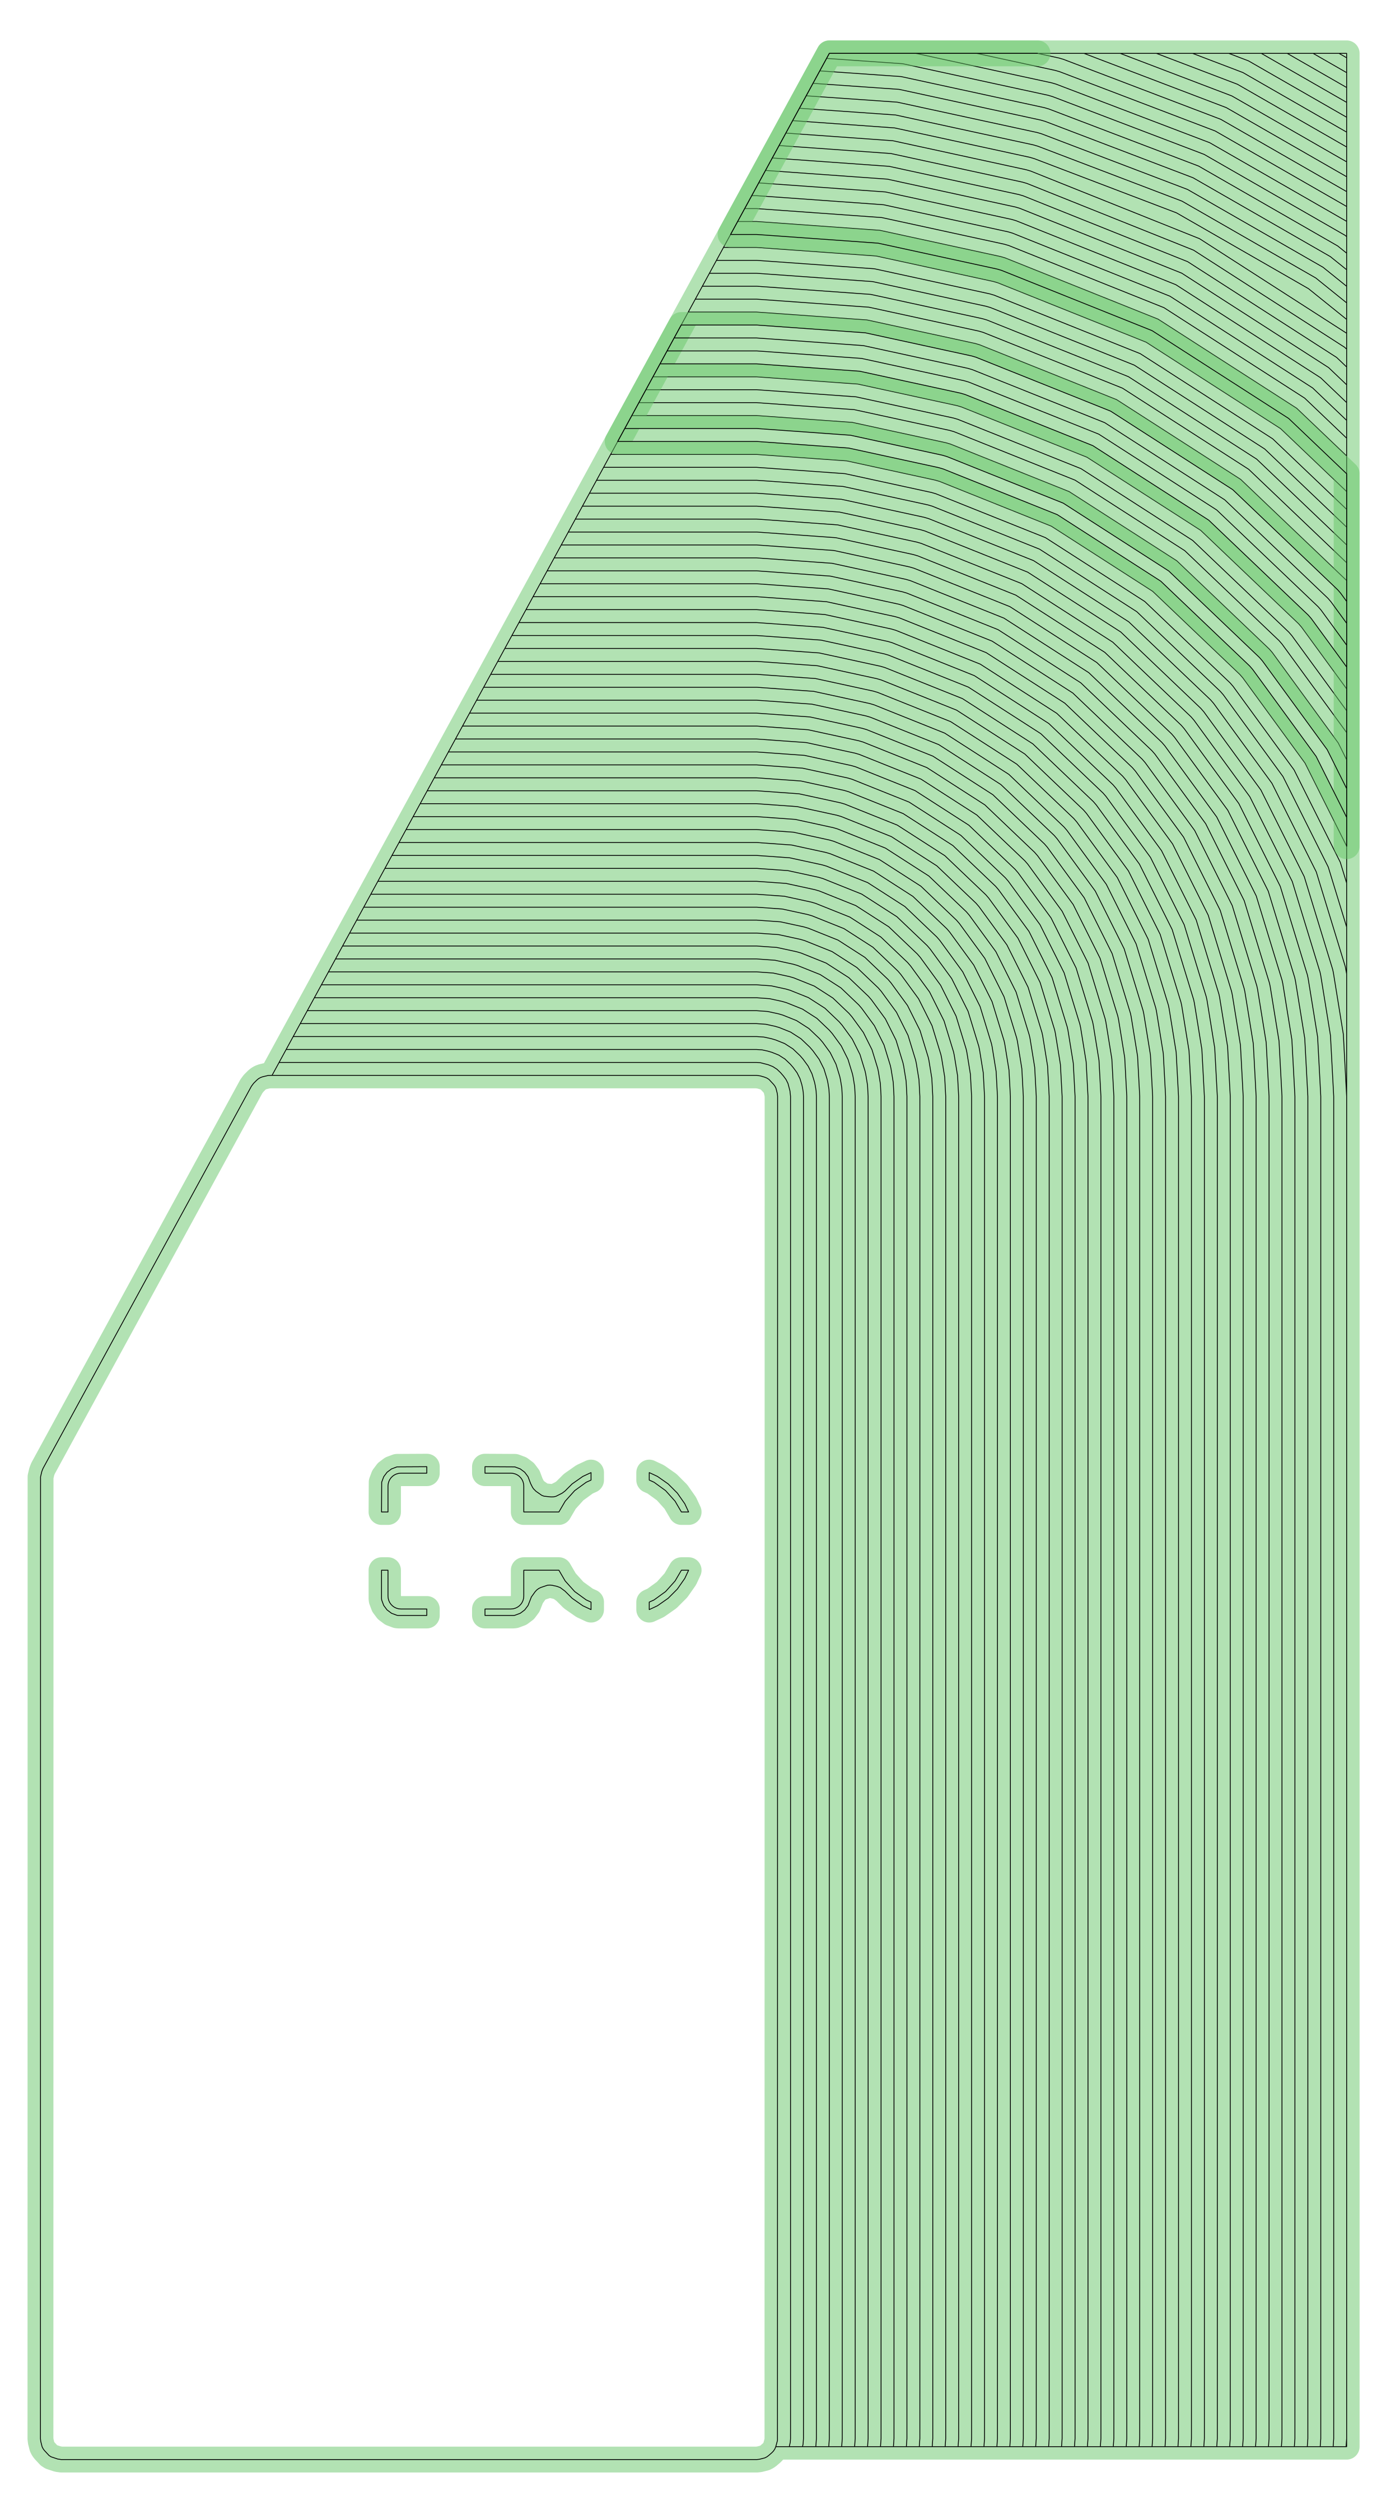 <?xml version="1.0" standalone="no"?>
<!DOCTYPE svg PUBLIC "-//W3C//DTD SVG 1.1//EN"
"http://www.w3.org/Graphics/SVG/1.1/DTD/svg11.dtd">
<svg width="81.827" height="146.079" viewBox="0 0 1704.72 3043.31" version="1.1"
xmlns="http://www.w3.org/2000/svg"
xmlns:xlink="http://www.w3.org/1999/xlink">
<polyline points="1418.59,2978.35 1419.29,2968.54 1419.29,1334.57 1416.49,1282.4 1408.14,1230.83 1407.26,1226.78 1383.45,1149.11 1347.1,1076.47 1299.21,1010.86 1295.6,1006.71 1228.42,942.632 1150.32,892.436 1064.13,857.932 1058.85,856.382 990.797,841.582 921.337,836.616 588.939,836.616 631.887,757.876 614.709,789.372 921.337,789.372 997.519,794.82 1072.15,811.052 1077.43,812.602 1171.97,850.444 1257.63,905.498 1331.31,975.772 1334.91,979.93 1387.44,1051.89 1427.31,1131.56 1453.42,1216.74 1454.3,1220.8 1463.47,1277.35 1466.53,1334.57 1466.53,2968.54 1465.83,2978.35 1481.58,2978.35 1482.28,2968.54 1482.28,1334.57 1479.12,1275.67 1469.69,1217.45 1468.81,1213.39 1441.94,1125.71 1400.89,1043.69 1346.82,969.622 1343.22,965.462 1267.36,893.12 1179.18,836.446 1081.87,797.492 1076.59,795.942 999.761,779.232 921.337,773.624 623.299,773.624 631.887,757.876 580.349,852.364 631.887,757.876 921.337,757.876 1002,763.644 1081.02,780.83 1086.3,782.38 1186.4,822.448 1277.1,880.742 1355.12,955.15 1358.72,959.308 1414.34,1035.5 1456.56,1119.86 1484.2,1210.05 1485.08,1214.1 1494.78,1273.99 1498.03,1334.57 1498.03,2968.54 1497.33,2978.35 1513.08,2978.35 1513.78,2968.54 1513.78,1334.57 1510.44,1272.31 1500.47,1210.76 1499.59,1206.7 1471.18,1114 1427.79,1027.3 1370.62,948.996 1367.02,944.84 1286.83,868.364 1193.61,808.452 1090.74,767.27 1085.46,765.72 1004.24,748.056 921.337,742.128 640.477,742.128 649.067,726.38 921.337,726.38 1006.48,732.468 1089.9,750.61 1095.18,752.16 1200.83,794.454 1296.57,855.984 1378.92,934.528 1382.53,938.686 1441.24,1019.11 1485.8,1108.15 1514.98,1203.35 1515.86,1207.41 1526.1,1270.62 1529.52,1334.57 1529.52,2968.54 1528.82,2978.35 1544.57,2978.35 1545.27,2968.54 1545.27,1334.57 1541.76,1268.94 1531.25,1204.06 1530.36,1200.01 1500.42,1102.3 1454.68,1010.91 1394.43,928.374 1390.83,924.218 1306.3,843.606 1208.05,780.456 1099.61,737.05 1094.33,735.5 1008.72,716.88 921.337,710.632 657.657,710.632 683.427,663.388 921.337,663.388 1015.44,670.118 1107.64,690.168 1112.92,691.718 1229.7,738.464 1335.51,806.472 1426.54,893.282 1430.14,897.44 1495.03,986.33 1544.28,1084.75 1576.53,1189.97 1577.41,1194.02 1588.73,1263.89 1592.52,1334.57 1592.52,2968.54 1591.82,2978.35 1639.76,2978.35 1639.76,1030.07 1589.16,928.966 1513.46,825.262 1509.86,821.104 1403.66,719.826 1280.21,640.482 1143.97,585.946 1138.69,584.396 1031.13,561.002 921.337,553.152 743.555,553.152 563.169,883.862 921.337,883.862 984.075,888.348 1045.54,901.714 1050.82,903.264 1128.67,934.428 1199.21,979.766 1259.9,1037.64 1263.5,1041.8 1306.76,1101.06 1339.59,1166.67 1361.09,1236.82 1361.97,1240.87 1369.52,1287.45 1372.04,1334.57 1372.04,2968.54 1371.34,2978.35 1355.59,2978.35 1356.3,2968.54 1356.3,1334.57 1353.86,1289.13 1346.59,1244.22 1345.7,1240.16 1324.97,1172.52 1293.31,1109.25 1251.59,1052.11 1247.99,1047.95 1189.48,992.144 1121.45,948.426 1046.38,918.374 1041.1,916.824 981.835,903.934 921.337,899.608 554.579,899.608 580.347,852.364 921.337,852.364 988.557,857.17 1054.41,871.494 1059.69,873.044 1143.1,906.434 1218.68,955.01 1283.7,1017.02 1287.3,1021.18 1333.65,1084.67 1368.83,1154.97 1391.87,1230.12 1392.75,1234.18 1400.83,1284.09 1403.54,1334.57 1403.54,2968.54 1402.84,2978.35 1387.09,2978.35 1387.79,2968.54 1387.79,1334.57 1385.18,1285.77 1377.36,1237.53 1376.48,1233.47 1354.21,1160.82 1320.2,1092.86 1275.4,1031.49 1271.8,1027.33 1208.95,967.388 1135.88,920.43 1055.25,888.154 1049.97,886.604 986.317,872.758 921.337,868.112 571.757,868.112 451.501,1088.58 921.337,1088.58 954.947,1090.99 987.873,1098.15 993.153,1099.7 1034.86,1116.39 1072.65,1140.68 1105.16,1171.69 1108.76,1175.84 1131.93,1207.59 1149.52,1242.74 1161.04,1280.32 1161.92,1284.37 1165.97,1309.33 1167.32,1334.57 1167.32,2968.54 1166.62,2978.35 1182.37,2978.35 1183.07,2968.54 1183.07,1334.57 1181.62,1307.64 1177.31,1281.03 1176.43,1276.97 1164.15,1236.89 1145.38,1199.4 1120.66,1165.53 1117.06,1161.37 1082.38,1128.3 1042.07,1102.4 997.589,1084.59 992.309,1083.04 957.187,1075.4 921.337,1072.84 460.091,1072.84 374.193,1230.32 921.337,1230.32 934.781,1231.28 947.951,1234.14 953.231,1235.69 969.913,1242.37 985.029,1252.09 998.033,1264.49 1001.63,1268.65 1010.9,1281.34 1017.94,1295.4 1022.55,1310.44 1023.43,1314.49 1025.05,1324.47 1025.59,1334.57 1025.59,2968.54 1024.89,2978.35 1009.14,2978.35 1009.84,2968.54 1009.84,1334.57 1009.39,1326.16 1008.04,1317.84 1007.16,1313.78 1003.32,1301.26 997.457,1289.54 989.733,1278.96 986.131,1274.8 975.293,1264.46 962.697,1256.37 948.795,1250.8 943.515,1249.25 932.539,1246.87 921.337,1246.06 365.603,1246.06 1009.84,64.963 1639.76,64.963 1639.76,70.323 1630.43,64.963 1639.76,70.323 1639.76,576.724 1639.76,142.734 1520.22,74.097 1496.25,64.965 1598.9,64.965 1639.76,88.424 1598.9,64.965 1535.84,64.965 1567.37,64.965 1639.76,106.528 1639.76,142.734 1639.76,124.632 1535.84,64.963 1408.08,64.965 1452.16,64.965 1513.47,88.326 1639.76,160.838 1639.76,178.94 1506.73,102.556 1408.08,64.965 1319.9,64.965 1493.24,131.016 1639.76,215.148 1639.76,233.25 1486.49,145.248 1294.79,72.192 1289.51,70.642 1263.34,64.965 1363.99,64.963 1499.98,116.786 1639.76,197.044 1639.76,269.458 1639.76,251.354 1479.74,159.478 1290.35,87.302 1285.07,85.752 1189.25,64.965 1115.18,64.965 1280.64,100.864 1285.92,102.414 1473,173.708 1639.76,269.458 1639.76,288.03 1637.73,286.396 1466.25,187.938 1281.48,117.524 1276.2,115.974 1099.34,77.603 1006.49,71.103 989.945,101.438 998.219,86.27 1097.12,93.192 1271.76,131.084 1277.04,132.634 1459.51,202.168 1628.84,299.396 1639.76,308.194 1639.76,328.356 1619.95,312.396 1452.76,216.398 1272.61,147.744 1267.33,146.194 1094.89,108.782 989.945,101.438 965.181,146.838 973.401,131.77 1090.44,139.962 1258.46,176.416 1263.74,177.966 1439.27,244.858 1602.18,338.394 1639.76,368.682 1639.76,348.52 1611.07,325.394 1446.02,230.628 1268.17,162.854 1262.89,161.304 1092.67,124.372 981.673,116.604 940.379,192.31 965.181,146.84 1089.39,155.72 1254.02,191.526 1259.3,193.076 1432.53,259.088 1593.29,351.394 1639.76,388.846 1639.76,405.688 1460.61,290.548 1254.87,208.186 1249.59,206.636 1087.15,171.308 956.915,161.996 940.379,192.308 948.647,177.152 1084.91,186.896 1245.15,221.746 1250.43,223.296 1453.4,304.546 1637.31,422.75 1639.76,425.084 1639.76,446.746 1627.58,435.128 1446.18,318.542 1245.99,238.406 1240.71,236.856 1082.67,202.482 940.379,192.31 906.763,253.938 932.111,207.466 915.353,238.19 923.845,222.624 1078.18,233.658 1231.84,267.078 1237.12,268.628 1431.75,346.538 1608.11,459.884 1639.76,490.072 1639.76,468.41 1617.84,447.506 1438.96,332.54 1241.56,253.516 1236.28,251.966 1080.43,218.07 932.111,207.466 915.353,238.19 921.337,238.19 1075.94,249.246 1227.41,282.188 1232.69,283.738 1424.53,360.534 1598.37,472.262 1639.76,511.736 1639.76,533.398 1588.64,484.64 1417.32,374.532 1228.25,298.848 1222.97,297.298 1073.7,264.834 921.337,253.938 906.763,253.938 898.173,269.686 921.337,269.686 1071.46,280.422 1218.53,312.408 1223.81,313.958 1410.1,388.53 1578.9,497.018 1639.76,555.06 1639.76,706.7 1510.75,583.666 1359.59,486.512 1192.76,419.732 1187.48,418.182 1055.78,389.536 921.337,379.924 838.043,379.924 872.403,316.93 921.337,316.93 1064.74,327.186 1205.23,357.74 1210.51,359.29 1388.45,430.522 1549.69,534.152 1639.76,620.05 1639.76,598.386 1559.43,521.774 1395.67,416.524 1214.94,344.18 1209.66,342.63 1066.98,311.598 921.337,301.182 880.993,301.182 855.223,348.428 863.813,332.68 921.337,332.68 1062.5,342.774 1200.79,372.85 1206.07,374.4 1381.24,444.52 1539.96,546.53 1639.76,641.712 1639.76,663.374 1530.22,558.91 1374.02,458.516 1201.64,389.51 1196.36,387.96 1060.26,358.36 921.337,348.428 855.223,348.428 846.633,364.176 921.337,364.176 1058.02,373.948 1191.92,403.07 1197.2,404.62 1366.8,472.514 1520.49,571.288 1639.76,685.038 1639.76,924.874 1639.76,891.812 1561.07,784.016 1557.47,779.858 1442.6,670.312 1309.07,584.494 1161.71,525.504 1156.43,523.954 1040.09,498.652 921.337,490.16 777.915,490.16 829.453,395.672 786.505,474.412 921.337,474.412 1042.33,483.064 1160.87,508.844 1166.15,510.394 1316.29,570.496 1452.34,657.934 1569.37,769.548 1572.97,773.706 1639.76,865.196 1639.76,838.58 1584.88,763.394 1581.27,759.236 1462.07,645.556 1323.51,556.498 1170.58,495.284 1165.3,493.734 1044.57,467.476 921.337,458.664 795.095,458.664 829.453,395.672 769.325,505.908 921.337,505.908 1037.85,514.24 1152,539.064 1157.28,540.614 1301.86,598.49 1432.87,682.69 1545.56,790.17 1549.17,794.328 1629.51,904.38 1639.76,924.874 1639.76,2978.35 1639.06,2978.35 1639.76,2968.54 1639.06,2978.35 1560.32,2978.35 1576.07,2978.35 1576.77,2968.54 1576.77,1334.57 1573.07,1265.57 1562.02,1197.37 1561.14,1193.31 1529.66,1090.6 1481.58,994.524 1418.24,907.754 1414.63,903.594 1325.77,818.85 1222.48,752.462 1108.48,706.828 1103.2,705.278 1013.2,685.704 921.337,679.136 674.837,679.136 743.555,553.152 726.377,584.648 921.337,584.648 1026.65,592.178 1129.82,614.616 1135.1,616.166 1265.78,668.478 1384.19,744.582 1486.05,841.726 1489.65,845.884 1562.27,945.354 1617.38,1055.49 1639.76,1128.5 1639.76,1074.95 1632,1049.64 1575.71,937.16 1501.56,835.572 1497.95,831.414 1393.92,732.204 1272.99,654.48 1139.53,601.056 1134.25,599.506 1028.89,576.59 921.337,568.9 734.967,568.9 683.427,663.388 709.197,616.144 921.337,616.144 1022.17,623.354 1120.95,644.838 1126.23,646.388 1251.34,696.472 1364.72,769.338 1462.24,862.348 1465.85,866.506 1535.37,961.746 1588.14,1067.19 1622.69,1179.93 1623.58,1183.99 1635.7,1258.84 1639.76,1334.57 1639.76,1185.55 1638.08,1176.58 1602.76,1061.34 1548.82,953.552 1477.75,856.196 1474.15,852.038 1374.45,756.96 1258.56,682.474 1130.66,631.276 1125.38,629.726 1024.41,607.766 921.337,600.396 717.785,600.396 700.607,631.892 921.337,631.892 1019.93,638.942 1116.51,659.948 1121.79,661.498 1244.13,710.47 1354.98,781.716 1450.34,872.66 1453.94,876.818 1521.92,969.94 1573.52,1073.04 1607.31,1183.28 1608.19,1187.33 1620.05,1260.53 1624.01,1334.57 1624.01,2968.54 1623.31,2978.35 1607.56,2978.35 1608.26,2968.54 1608.26,1334.57 1604.39,1262.21 1592.8,1190.68 1591.92,1186.62 1558.9,1078.9 1508.47,978.136 1442.04,887.13 1438.44,882.972 1345.25,794.094 1236.91,724.468 1117.36,676.608 1112.07,675.058 1017.69,654.53 921.337,647.64 692.017,647.64 717.785,600.396 666.247,694.884 921.337,694.884 1010.96,701.292 1098.77,720.39 1104.05,721.94 1215.26,766.46 1316.04,831.228 1402.73,913.904 1406.33,918.064 1468.13,1002.72 1515.04,1096.45 1545.75,1196.66 1546.63,1200.72 1557.41,1267.26 1561.02,1334.57 1561.02,2968.54 1560.32,2978.35 1434.33,2978.35 1450.08,2978.35 1450.78,2968.54 1450.78,1334.57 1447.81,1279.04 1438.92,1224.14 1438.03,1220.09 1412.69,1137.41 1374,1060.08 1323.01,990.242 1319.41,986.084 1247.89,917.876 1164.75,864.44 1072.99,827.712 1067.72,826.162 995.279,810.408 921.337,805.12 606.119,805.12 631.887,757.876 597.529,820.868 921.337,820.868 993.039,825.996 1063.28,841.272 1068.56,842.822 1157.53,878.438 1238.15,930.254 1307.51,996.394 1311.11,1000.55 1360.55,1068.28 1398.07,1143.26 1422.65,1223.43 1423.53,1227.49 1432.15,1280.72 1435.04,1334.57 1435.04,2968.54 1434.33,2978.35 1198.11,2978.35 1213.86,2978.35 1214.56,2968.54 1214.56,1334.57 1212.94,1304.28 1208.09,1274.34 1207.21,1270.28 1193.39,1225.18 1172.28,1183.01 1144.47,1144.91 1140.87,1140.75 1101.86,1103.55 1056.51,1074.4 1006.46,1054.37 1001.18,1052.82 961.669,1044.22 921.337,1041.34 477.271,1041.34 537.399,931.106 921.337,931.106 977.353,935.112 1032.23,947.048 1037.51,948.596 1107.02,976.42 1170,1016.9 1224.19,1068.57 1227.79,1072.73 1266.41,1125.64 1295.73,1184.22 1314.93,1246.86 1315.81,1250.91 1322.55,1292.5 1324.8,1334.57 1324.8,2968.54 1324.1,2978.35 1339.85,2978.35 1340.55,2968.54 1340.55,1334.57 1338.2,1290.82 1331.2,1247.57 1330.32,1243.51 1310.35,1178.37 1279.86,1117.45 1239.69,1062.42 1236.09,1058.26 1179.74,1004.52 1114.24,962.422 1041.95,933.484 1036.67,931.934 979.595,919.522 921.337,915.356 545.989,915.356 520.221,962.6 921.337,962.6 972.873,966.286 1023.36,977.266 1028.64,978.816 1092.59,1004.41 1150.53,1041.66 1200.38,1089.2 1203.98,1093.35 1239.52,1142.03 1266.49,1195.93 1284.15,1253.55 1285.03,1257.6 1291.23,1295.87 1293.3,1334.57 1293.3,2968.54 1292.6,2978.35 1276.85,2978.35 1277.56,2968.54 1277.56,1334.57 1275.57,1297.55 1269.64,1260.95 1268.76,1256.89 1251.87,1201.78 1226.07,1150.23 1192.08,1103.67 1188.48,1099.51 1140.8,1054.04 1085.37,1018.41 1024.2,993.926 1018.92,992.376 970.631,981.874 921.337,978.348 511.631,978.348 528.809,946.852 503.041,994.096 921.337,994.096 968.391,997.462 1014.49,1007.49 1019.77,1009.04 1078.16,1032.41 1131.06,1066.41 1176.58,1109.82 1180.18,1113.98 1212.62,1158.42 1237.25,1207.63 1253.37,1260.24 1254.26,1264.3 1259.91,1299.23 1261.81,1334.57 1261.81,2968.54 1261.11,2978.35 1245.36,2978.35 1246.06,2968.54 1246.06,1334.57 1244.26,1300.91 1238.87,1267.64 1237.98,1263.59 1222.63,1213.48 1199.17,1166.62 1168.27,1124.29 1164.67,1120.13 1121.33,1078.79 1070.94,1046.41 1015.33,1024.15 1010.05,1022.6 966.151,1013.05 921.337,1009.84 494.451,1009.84 528.809,946.852 921.337,946.852 975.113,950.698 1027.79,962.156 1033.07,963.706 1099.8,990.418 1160.27,1029.28 1212.28,1078.88 1215.89,1083.04 1252.97,1133.84 1281.11,1190.08 1299.54,1250.2 1300.42,1254.26 1306.89,1294.18 1309.05,1334.57 1309.05,2968.54 1308.35,2978.35 1213.86,2978.35 1229.61,2978.35 1230.31,2968.54 1230.31,1334.57 1228.6,1302.6 1223.48,1270.99 1222.6,1266.93 1208.01,1219.33 1185.73,1174.81 1156.37,1134.6 1152.77,1130.44 1111.59,1091.17 1063.72,1060.4 1010.9,1039.26 1005.62,1037.71 963.909,1028.64 921.337,1025.59 485.861,1025.59 528.809,946.852 468.681,1057.09 921.337,1057.09 959.427,1059.81 996.745,1067.93 1002.02,1069.48 1049.29,1088.4 1092.12,1115.93 1128.96,1151.06 1132.57,1155.22 1158.83,1191.2 1178.77,1231.04 1191.82,1273.63 1192.7,1277.68 1197.28,1305.96 1198.82,1334.57 1198.82,2968.54 1198.11,2978.35 1040.63,2978.35 1056.38,2978.35 1057.08,2968.54 1057.08,1334.57 1056.36,1321.11 1054.21,1307.8 1053.32,1303.74 1047.18,1283.7 1037.8,1264.95 1025.44,1248.02 1021.84,1243.86 1004.5,1227.33 984.345,1214.38 962.103,1205.47 956.823,1203.92 939.261,1200.1 921.337,1198.82 391.373,1198.82 442.911,1104.33 434.323,1120.08 921.337,1120.08 950.465,1122.16 979.001,1128.37 984.281,1129.92 1020.43,1144.39 1053.18,1165.44 1081.35,1192.31 1084.95,1196.47 1105.04,1223.98 1120.28,1254.44 1130.27,1287.01 1131.15,1291.07 1134.65,1312.69 1135.82,1334.57 1135.82,2968.54 1135.12,2978.35 1150.87,2978.35 1151.57,2968.54 1151.57,1334.57 1150.31,1311.01 1146.54,1287.72 1145.65,1283.66 1134.9,1248.59 1118.49,1215.79 1096.86,1186.16 1093.26,1182 1062.91,1153.06 1027.64,1130.39 988.717,1114.81 983.437,1113.26 952.705,1106.58 921.337,1104.33 442.911,1104.33 417.143,1151.58 921.337,1151.58 945.983,1153.34 970.129,1158.59 975.409,1160.14 1005.99,1172.38 1033.71,1190.2 1057.55,1212.93 1061.15,1217.09 1078.14,1240.37 1091.04,1266.15 1099.49,1293.7 1100.37,1297.76 1103.34,1316.06 1104.33,1334.57 1104.33,2968.54 1103.63,2978.35 1119.37,2978.35 1120.08,2968.54 1120.08,1334.57 1118.99,1314.38 1115.76,1294.41 1114.88,1290.36 1105.66,1260.29 1091.59,1232.17 1073.05,1206.78 1069.45,1202.62 1043.44,1177.82 1013.21,1158.39 979.845,1145.03 974.565,1143.48 948.225,1137.75 921.337,1135.83 425.733,1135.83 442.911,1104.33 408.553,1167.32 921.337,1167.32 943.743,1168.93 965.695,1173.7 970.975,1175.25 998.777,1186.38 1023.97,1202.57 1045.64,1223.24 1049.25,1227.4 1064.7,1248.56 1076.42,1272 1084.1,1297.05 1084.98,1301.11 1087.68,1317.74 1088.58,1334.57 1088.58,2968.54 1087.88,2978.35 1056.38,2978.35 1072.13,2978.35 1072.83,2968.54 1072.83,1334.57 1072.02,1319.42 1069.59,1304.45 1068.71,1300.4 1061.8,1277.85 1051.25,1256.76 1037.34,1237.71 1033.74,1233.55 1014.24,1214.95 991.561,1200.38 966.539,1190.36 961.259,1188.81 941.503,1184.51 921.337,1183.07 399.963,1183.07 442.911,1104.33 382.783,1214.57 921.337,1214.57 937.021,1215.69 952.387,1219.03 957.667,1220.58 977.129,1228.37 994.765,1239.71 1009.94,1254.18 1013.54,1258.33 1024.35,1273.15 1032.56,1289.55 1037.94,1307.09 1038.82,1311.14 1040.7,1322.79 1041.34,1334.57 1041.34,2968.54 1040.63,2978.35 944.625,2978.35 961.047,2978.35 962.275,2973.03 962.597,2968.54 962.597,1334.57 961.877,1327.88 959.459,1318.81 957.113,1314.12 954.023,1309.89 950.421,1305.73 946.087,1301.6 941.049,1298.36 935.487,1296.13 925.817,1293.63 921.337,1293.31 339.835,1293.31 331.243,1309.06 921.337,1309.06 925.771,1309.69 931.051,1311.24 933.833,1312.36 936.351,1313.98 942.121,1320.2 943.665,1322.32 944.839,1324.66 946.489,1331.22 946.849,1334.57 946.687,2970.79 944.659,2978.26 943.547,2981.04 941.929,2983.55 939.865,2985.72 935.707,2989.33 933.589,2990.87 931.245,2992.04 924.683,2993.7 921.337,2994.05 74.763,2994.05 70.325,2993.42 62.271,2990.75 59.753,2989.14 53.981,2982.91 52.435,2980.8 51.263,2978.45 49.611,2971.89 49.253,2968.54 49.375,1797.78 50.931,1791.18 52.367,1787.53 306.099,1322.35 308.783,1318.76 312.671,1314.87 314.825,1313.07 317.265,1311.68 319.915,1310.74 326.533,1309.18 331.243,1309.06 357.013,1261.81 348.423,1277.56 921.337,1277.56 928.059,1278.04 934.643,1279.47 939.923,1281.02 948.265,1284.36 955.823,1289.22 962.325,1295.42 965.927,1299.58 970.561,1305.93 974.079,1312.96 976.383,1320.47 977.265,1324.53 978.073,1329.52 978.345,1334.57 978.345,2968.54 977.863,2975.27 977.193,2978.35 993.269,2978.35 993.451,2977.51 994.093,2968.54 994.093,1334.57 993.731,1327.84 992.653,1321.18 991.771,1317.13 988.701,1307.11 984.009,1297.73 977.829,1289.27 974.227,1285.11 965.559,1276.84 955.481,1270.37 944.359,1265.91 939.079,1264.36 930.299,1262.45 921.337,1261.81 357.013,1261.81 365.603,1246.06" style="stroke:rgb(103,198,105);stroke-width:31.496;fill:none;stroke-opacity:0.5;stroke-linecap:round;stroke-linejoin:round;;fill:none"/>
<polyline points="1418.59,2978.35 1419.29,2968.54 1419.29,1334.57 1416.49,1282.4 1408.14,1230.83 1407.26,1226.78 1383.45,1149.11 1347.1,1076.47 1299.21,1010.86 1295.6,1006.71 1228.42,942.632 1150.32,892.436 1064.13,857.932 1058.85,856.382 990.797,841.582 921.337,836.616 588.939,836.616 631.887,757.876 614.709,789.372 921.337,789.372 997.519,794.82 1072.15,811.052 1077.43,812.602 1171.97,850.444 1257.63,905.498 1331.31,975.772 1334.91,979.93 1387.44,1051.89 1427.31,1131.56 1453.42,1216.74 1454.3,1220.8 1463.47,1277.35 1466.53,1334.57 1466.53,2968.54 1465.83,2978.35 1481.58,2978.35 1482.28,2968.54 1482.28,1334.57 1479.12,1275.67 1469.69,1217.45 1468.81,1213.39 1441.94,1125.71 1400.89,1043.69 1346.82,969.622 1343.22,965.462 1267.36,893.12 1179.18,836.446 1081.87,797.492 1076.59,795.942 999.761,779.232 921.337,773.624 623.299,773.624 631.887,757.876 580.349,852.364 631.887,757.876 921.337,757.876 1002,763.644 1081.02,780.83 1086.3,782.38 1186.4,822.448 1277.1,880.742 1355.12,955.15 1358.72,959.308 1414.34,1035.5 1456.56,1119.86 1484.2,1210.05 1485.08,1214.1 1494.78,1273.99 1498.03,1334.57 1498.03,2968.54 1497.33,2978.35 1513.08,2978.35 1513.78,2968.54 1513.78,1334.57 1510.44,1272.31 1500.47,1210.76 1499.59,1206.7 1471.18,1114 1427.79,1027.3 1370.62,948.996 1367.02,944.84 1286.83,868.364 1193.61,808.452 1090.74,767.27 1085.46,765.72 1004.24,748.056 921.337,742.128 640.477,742.128 649.067,726.38 921.337,726.38 1006.48,732.468 1089.9,750.61 1095.18,752.16 1200.83,794.454 1296.57,855.984 1378.92,934.528 1382.53,938.686 1441.24,1019.11 1485.8,1108.15 1514.98,1203.35 1515.86,1207.41 1526.1,1270.62 1529.52,1334.57 1529.52,2968.54 1528.82,2978.35 1544.57,2978.35 1545.27,2968.54 1545.27,1334.57 1541.76,1268.94 1531.25,1204.06 1530.36,1200.01 1500.42,1102.3 1454.68,1010.91 1394.43,928.374 1390.83,924.218 1306.3,843.606 1208.05,780.456 1099.61,737.05 1094.33,735.5 1008.72,716.88 921.337,710.632 657.657,710.632 683.427,663.388 921.337,663.388 1015.44,670.118 1107.64,690.168 1112.92,691.718 1229.7,738.464 1335.51,806.472 1426.54,893.282 1430.14,897.44 1495.03,986.33 1544.28,1084.75 1576.53,1189.97 1577.41,1194.02 1588.73,1263.89 1592.52,1334.57 1592.52,2968.54 1591.82,2978.35 1639.76,2978.35 1639.76,1030.07 1589.16,928.966 1513.46,825.262 1509.86,821.104 1403.66,719.826 1280.21,640.482 1143.97,585.946 1138.69,584.396 1031.13,561.002 921.337,553.152 743.555,553.152 563.169,883.862 921.337,883.862 984.075,888.348 1045.54,901.714 1050.82,903.264 1128.67,934.428 1199.21,979.766 1259.9,1037.64 1263.5,1041.8 1306.76,1101.06 1339.59,1166.67 1361.09,1236.82 1361.97,1240.87 1369.52,1287.45 1372.04,1334.57 1372.04,2968.54 1371.34,2978.35 1355.59,2978.35 1356.3,2968.54 1356.3,1334.57 1353.86,1289.13 1346.59,1244.22 1345.7,1240.16 1324.97,1172.52 1293.31,1109.25 1251.59,1052.11 1247.99,1047.95 1189.48,992.144 1121.45,948.426 1046.38,918.374 1041.1,916.824 981.835,903.934 921.337,899.608 554.579,899.608 580.347,852.364 921.337,852.364 988.557,857.17 1054.41,871.494 1059.69,873.044 1143.1,906.434 1218.68,955.01 1283.7,1017.02 1287.3,1021.18 1333.65,1084.67 1368.83,1154.97 1391.87,1230.12 1392.75,1234.18 1400.83,1284.09 1403.54,1334.57 1403.54,2968.54 1402.84,2978.35 1387.09,2978.35 1387.79,2968.54 1387.79,1334.57 1385.18,1285.77 1377.36,1237.53 1376.48,1233.47 1354.21,1160.82 1320.2,1092.86 1275.4,1031.49 1271.8,1027.33 1208.95,967.388 1135.88,920.43 1055.25,888.154 1049.97,886.604 986.317,872.758 921.337,868.112 571.757,868.112 451.501,1088.58 921.337,1088.58 954.947,1090.99 987.873,1098.15 993.153,1099.7 1034.86,1116.39 1072.65,1140.68 1105.16,1171.69 1108.76,1175.84 1131.93,1207.59 1149.52,1242.74 1161.04,1280.32 1161.92,1284.37 1165.97,1309.33 1167.32,1334.57 1167.32,2968.54 1166.62,2978.35 1182.37,2978.35 1183.07,2968.54 1183.07,1334.57 1181.62,1307.64 1177.31,1281.03 1176.43,1276.97 1164.15,1236.89 1145.38,1199.4 1120.66,1165.53 1117.06,1161.37 1082.38,1128.3 1042.07,1102.4 997.589,1084.59 992.309,1083.04 957.187,1075.4 921.337,1072.84 460.091,1072.84 374.193,1230.32 921.337,1230.32 934.781,1231.28 947.951,1234.14 953.231,1235.69 969.913,1242.37 985.029,1252.09 998.033,1264.49 1001.63,1268.65 1010.9,1281.34 1017.94,1295.4 1022.55,1310.44 1023.43,1314.49 1025.05,1324.47 1025.59,1334.57 1025.59,2968.54 1024.89,2978.35 1009.14,2978.35 1009.84,2968.54 1009.84,1334.57 1009.39,1326.16 1008.04,1317.84 1007.16,1313.78 1003.32,1301.26 997.457,1289.54 989.733,1278.96 986.131,1274.8 975.293,1264.46 962.697,1256.37 948.795,1250.8 943.515,1249.25 932.539,1246.87 921.337,1246.06 365.603,1246.06 1009.84,64.963 1639.76,64.963 1639.76,70.323 1630.43,64.963 1639.76,70.323 1639.76,576.724 1639.76,142.734 1520.22,74.097 1496.25,64.965 1598.9,64.965 1639.76,88.424 1598.9,64.965 1535.84,64.965 1567.37,64.965 1639.76,106.528 1639.76,142.734 1639.76,124.632 1535.84,64.963 1408.08,64.965 1452.16,64.965 1513.47,88.326 1639.76,160.838 1639.76,178.94 1506.73,102.556 1408.08,64.965 1319.9,64.965 1493.24,131.016 1639.76,215.148 1639.76,233.25 1486.49,145.248 1294.79,72.192 1289.51,70.642 1263.34,64.965 1363.99,64.963 1499.98,116.786 1639.76,197.044 1639.76,269.458 1639.76,251.354 1479.74,159.478 1290.35,87.302 1285.07,85.752 1189.25,64.965 1115.18,64.965 1280.64,100.864 1285.92,102.414 1473,173.708 1639.76,269.458 1639.76,288.03 1637.73,286.396 1466.25,187.938 1281.48,117.524 1276.2,115.974 1099.34,77.603 1006.49,71.103 989.945,101.438 998.219,86.27 1097.12,93.192 1271.76,131.084 1277.04,132.634 1459.51,202.168 1628.84,299.396 1639.76,308.194 1639.76,328.356 1619.95,312.396 1452.76,216.398 1272.61,147.744 1267.33,146.194 1094.89,108.782 989.945,101.438 965.181,146.838 973.401,131.77 1090.44,139.962 1258.46,176.416 1263.74,177.966 1439.27,244.858 1602.18,338.394 1639.76,368.682 1639.76,348.52 1611.07,325.394 1446.02,230.628 1268.17,162.854 1262.89,161.304 1092.67,124.372 981.673,116.604 940.379,192.31 965.181,146.84 1089.39,155.72 1254.02,191.526 1259.3,193.076 1432.53,259.088 1593.29,351.394 1639.76,388.846 1639.76,405.688 1460.61,290.548 1254.87,208.186 1249.59,206.636 1087.15,171.308 956.915,161.996 940.379,192.308 948.647,177.152 1084.91,186.896 1245.15,221.746 1250.43,223.296 1453.4,304.546 1637.31,422.75 1639.76,425.084 1639.76,446.746 1627.58,435.128 1446.18,318.542 1245.99,238.406 1240.71,236.856 1082.67,202.482 940.379,192.31 906.763,253.938 932.111,207.466 915.353,238.19 923.845,222.624 1078.18,233.658 1231.84,267.078 1237.12,268.628 1431.75,346.538 1608.11,459.884 1639.76,490.072 1639.76,468.41 1617.84,447.506 1438.96,332.54 1241.56,253.516 1236.28,251.966 1080.43,218.07 932.111,207.466 915.353,238.19 921.337,238.19 1075.94,249.246 1227.41,282.188 1232.69,283.738 1424.53,360.534 1598.37,472.262 1639.76,511.736 1639.76,533.398 1588.64,484.64 1417.32,374.532 1228.25,298.848 1222.97,297.298 1073.7,264.834 921.337,253.938 906.763,253.938 898.173,269.686 921.337,269.686 1071.46,280.422 1218.53,312.408 1223.81,313.958 1410.1,388.53 1578.9,497.018 1639.76,555.06 1639.76,706.7 1510.75,583.666 1359.59,486.512 1192.76,419.732 1187.48,418.182 1055.78,389.536 921.337,379.924 838.043,379.924 872.403,316.93 921.337,316.93 1064.74,327.186 1205.23,357.74 1210.51,359.29 1388.45,430.522 1549.69,534.152 1639.76,620.05 1639.76,598.386 1559.43,521.774 1395.67,416.524 1214.94,344.18 1209.66,342.63 1066.98,311.598 921.337,301.182 880.993,301.182 855.223,348.428 863.813,332.68 921.337,332.68 1062.5,342.774 1200.79,372.85 1206.07,374.4 1381.24,444.52 1539.96,546.53 1639.76,641.712 1639.76,663.374 1530.22,558.91 1374.02,458.516 1201.64,389.51 1196.36,387.96 1060.26,358.36 921.337,348.428 855.223,348.428 846.633,364.176 921.337,364.176 1058.02,373.948 1191.92,403.07 1197.2,404.62 1366.8,472.514 1520.49,571.288 1639.76,685.038 1639.76,924.874 1639.76,891.812 1561.07,784.016 1557.47,779.858 1442.6,670.312 1309.07,584.494 1161.71,525.504 1156.43,523.954 1040.09,498.652 921.337,490.16 777.915,490.16 829.453,395.672 786.505,474.412 921.337,474.412 1042.33,483.064 1160.87,508.844 1166.15,510.394 1316.29,570.496 1452.34,657.934 1569.37,769.548 1572.97,773.706 1639.76,865.196 1639.76,838.58 1584.88,763.394 1581.27,759.236 1462.07,645.556 1323.51,556.498 1170.58,495.284 1165.3,493.734 1044.57,467.476 921.337,458.664 795.095,458.664 829.453,395.672 769.325,505.908 921.337,505.908 1037.85,514.24 1152,539.064 1157.28,540.614 1301.86,598.49 1432.87,682.69 1545.56,790.17 1549.17,794.328 1629.51,904.38 1639.76,924.874 1639.76,2978.35 1639.06,2978.35 1639.76,2968.54 1639.06,2978.35 1560.32,2978.35 1576.07,2978.35 1576.77,2968.54 1576.77,1334.57 1573.07,1265.57 1562.02,1197.37 1561.14,1193.31 1529.66,1090.6 1481.58,994.524 1418.24,907.754 1414.63,903.594 1325.77,818.85 1222.48,752.462 1108.48,706.828 1103.2,705.278 1013.2,685.704 921.337,679.136 674.837,679.136 743.555,553.152 726.377,584.648 921.337,584.648 1026.65,592.178 1129.82,614.616 1135.1,616.166 1265.78,668.478 1384.19,744.582 1486.05,841.726 1489.65,845.884 1562.27,945.354 1617.38,1055.49 1639.76,1128.5 1639.76,1074.95 1632,1049.64 1575.71,937.16 1501.56,835.572 1497.95,831.414 1393.92,732.204 1272.99,654.48 1139.53,601.056 1134.25,599.506 1028.89,576.59 921.337,568.9 734.967,568.9 683.427,663.388 709.197,616.144 921.337,616.144 1022.17,623.354 1120.95,644.838 1126.23,646.388 1251.34,696.472 1364.72,769.338 1462.24,862.348 1465.85,866.506 1535.37,961.746 1588.14,1067.19 1622.69,1179.93 1623.58,1183.99 1635.7,1258.84 1639.76,1334.57 1639.76,1185.55 1638.08,1176.58 1602.76,1061.34 1548.82,953.552 1477.75,856.196 1474.15,852.038 1374.45,756.96 1258.56,682.474 1130.66,631.276 1125.38,629.726 1024.41,607.766 921.337,600.396 717.785,600.396 700.607,631.892 921.337,631.892 1019.93,638.942 1116.51,659.948 1121.79,661.498 1244.13,710.47 1354.98,781.716 1450.34,872.66 1453.94,876.818 1521.92,969.94 1573.52,1073.04 1607.31,1183.28 1608.19,1187.33 1620.05,1260.53 1624.01,1334.57 1624.01,2968.54 1623.31,2978.35 1607.56,2978.35 1608.26,2968.54 1608.26,1334.57 1604.39,1262.21 1592.8,1190.68 1591.92,1186.62 1558.9,1078.9 1508.47,978.136 1442.04,887.13 1438.44,882.972 1345.25,794.094 1236.91,724.468 1117.36,676.608 1112.07,675.058 1017.69,654.53 921.337,647.64 692.017,647.64 717.785,600.396 666.247,694.884 921.337,694.884 1010.96,701.292 1098.77,720.39 1104.05,721.94 1215.26,766.46 1316.04,831.228 1402.73,913.904 1406.33,918.064 1468.13,1002.72 1515.04,1096.45 1545.75,1196.66 1546.63,1200.72 1557.41,1267.26 1561.02,1334.57 1561.02,2968.54 1560.32,2978.35 1434.33,2978.35 1450.08,2978.35 1450.78,2968.54 1450.78,1334.57 1447.81,1279.04 1438.92,1224.14 1438.03,1220.09 1412.69,1137.41 1374,1060.08 1323.01,990.242 1319.41,986.084 1247.89,917.876 1164.75,864.44 1072.99,827.712 1067.72,826.162 995.279,810.408 921.337,805.12 606.119,805.12 631.887,757.876 597.529,820.868 921.337,820.868 993.039,825.996 1063.28,841.272 1068.56,842.822 1157.53,878.438 1238.15,930.254 1307.51,996.394 1311.11,1000.55 1360.55,1068.28 1398.07,1143.26 1422.65,1223.43 1423.53,1227.49 1432.15,1280.72 1435.04,1334.57 1435.04,2968.54 1434.33,2978.35 1198.11,2978.35 1213.86,2978.35 1214.56,2968.54 1214.56,1334.57 1212.94,1304.28 1208.09,1274.34 1207.21,1270.28 1193.39,1225.18 1172.28,1183.01 1144.47,1144.91 1140.87,1140.75 1101.86,1103.55 1056.51,1074.4 1006.46,1054.37 1001.18,1052.82 961.669,1044.22 921.337,1041.34 477.271,1041.34 537.399,931.106 921.337,931.106 977.353,935.112 1032.23,947.048 1037.51,948.596 1107.02,976.42 1170,1016.9 1224.19,1068.57 1227.79,1072.73 1266.41,1125.64 1295.73,1184.22 1314.93,1246.86 1315.81,1250.91 1322.55,1292.5 1324.8,1334.57 1324.8,2968.54 1324.1,2978.35 1339.85,2978.35 1340.55,2968.54 1340.55,1334.57 1338.2,1290.82 1331.2,1247.57 1330.32,1243.51 1310.35,1178.37 1279.86,1117.45 1239.69,1062.42 1236.09,1058.26 1179.74,1004.52 1114.24,962.422 1041.95,933.484 1036.67,931.934 979.595,919.522 921.337,915.356 545.989,915.356 520.221,962.6 921.337,962.6 972.873,966.286 1023.36,977.266 1028.64,978.816 1092.59,1004.41 1150.53,1041.66 1200.38,1089.2 1203.98,1093.35 1239.52,1142.03 1266.49,1195.93 1284.15,1253.55 1285.03,1257.6 1291.23,1295.87 1293.3,1334.57 1293.3,2968.54 1292.6,2978.35 1276.85,2978.35 1277.56,2968.54 1277.56,1334.57 1275.57,1297.55 1269.64,1260.95 1268.76,1256.89 1251.87,1201.78 1226.07,1150.23 1192.08,1103.67 1188.48,1099.51 1140.8,1054.04 1085.37,1018.41 1024.2,993.926 1018.92,992.376 970.631,981.874 921.337,978.348 511.631,978.348 528.809,946.852 503.041,994.096 921.337,994.096 968.391,997.462 1014.49,1007.49 1019.77,1009.04 1078.16,1032.41 1131.06,1066.41 1176.58,1109.82 1180.18,1113.98 1212.62,1158.42 1237.25,1207.63 1253.37,1260.24 1254.26,1264.3 1259.91,1299.23 1261.81,1334.57 1261.81,2968.54 1261.11,2978.35 1245.36,2978.35 1246.06,2968.54 1246.06,1334.57 1244.26,1300.91 1238.87,1267.64 1237.98,1263.59 1222.63,1213.48 1199.17,1166.62 1168.27,1124.29 1164.67,1120.13 1121.33,1078.79 1070.94,1046.41 1015.33,1024.15 1010.05,1022.6 966.151,1013.05 921.337,1009.84 494.451,1009.84 528.809,946.852 921.337,946.852 975.113,950.698 1027.79,962.156 1033.07,963.706 1099.8,990.418 1160.27,1029.28 1212.28,1078.88 1215.89,1083.04 1252.97,1133.84 1281.11,1190.08 1299.54,1250.2 1300.42,1254.26 1306.89,1294.18 1309.05,1334.57 1309.05,2968.54 1308.35,2978.35 1213.86,2978.35 1229.61,2978.35 1230.31,2968.54 1230.31,1334.57 1228.6,1302.6 1223.48,1270.99 1222.6,1266.93 1208.01,1219.33 1185.73,1174.81 1156.37,1134.6 1152.77,1130.44 1111.59,1091.17 1063.72,1060.4 1010.9,1039.26 1005.62,1037.71 963.909,1028.64 921.337,1025.59 485.861,1025.59 528.809,946.852 468.681,1057.09 921.337,1057.09 959.427,1059.81 996.745,1067.93 1002.02,1069.48 1049.29,1088.4 1092.12,1115.93 1128.96,1151.06 1132.57,1155.22 1158.83,1191.2 1178.77,1231.04 1191.82,1273.63 1192.7,1277.68 1197.28,1305.96 1198.82,1334.57 1198.82,2968.54 1198.11,2978.35 1040.63,2978.35 1056.38,2978.35 1057.08,2968.54 1057.08,1334.57 1056.36,1321.11 1054.21,1307.8 1053.32,1303.74 1047.18,1283.7 1037.8,1264.95 1025.44,1248.02 1021.84,1243.86 1004.5,1227.33 984.345,1214.38 962.103,1205.47 956.823,1203.92 939.261,1200.1 921.337,1198.82 391.373,1198.82 442.911,1104.33 434.323,1120.08 921.337,1120.08 950.465,1122.16 979.001,1128.37 984.281,1129.92 1020.43,1144.39 1053.18,1165.44 1081.35,1192.31 1084.95,1196.47 1105.04,1223.98 1120.28,1254.44 1130.27,1287.01 1131.15,1291.07 1134.65,1312.69 1135.82,1334.57 1135.82,2968.54 1135.12,2978.35 1150.87,2978.35 1151.57,2968.54 1151.57,1334.57 1150.31,1311.01 1146.54,1287.72 1145.65,1283.66 1134.9,1248.59 1118.49,1215.79 1096.86,1186.16 1093.26,1182 1062.91,1153.06 1027.64,1130.39 988.717,1114.81 983.437,1113.26 952.705,1106.58 921.337,1104.33 442.911,1104.33 417.143,1151.58 921.337,1151.58 945.983,1153.34 970.129,1158.59 975.409,1160.14 1005.99,1172.38 1033.71,1190.2 1057.55,1212.93 1061.15,1217.09 1078.14,1240.37 1091.04,1266.15 1099.49,1293.7 1100.37,1297.76 1103.34,1316.06 1104.33,1334.57 1104.33,2968.54 1103.63,2978.35 1119.37,2978.35 1120.08,2968.54 1120.08,1334.57 1118.99,1314.38 1115.76,1294.41 1114.88,1290.36 1105.66,1260.29 1091.59,1232.17 1073.05,1206.78 1069.45,1202.62 1043.44,1177.82 1013.21,1158.39 979.845,1145.03 974.565,1143.48 948.225,1137.75 921.337,1135.83 425.733,1135.83 442.911,1104.33 408.553,1167.32 921.337,1167.32 943.743,1168.93 965.695,1173.7 970.975,1175.25 998.777,1186.38 1023.97,1202.57 1045.64,1223.24 1049.25,1227.4 1064.7,1248.56 1076.42,1272 1084.1,1297.05 1084.98,1301.11 1087.68,1317.74 1088.58,1334.57 1088.58,2968.54 1087.88,2978.35 1056.38,2978.35 1072.13,2978.35 1072.83,2968.54 1072.83,1334.57 1072.02,1319.42 1069.59,1304.45 1068.71,1300.4 1061.8,1277.85 1051.25,1256.76 1037.34,1237.71 1033.74,1233.55 1014.24,1214.95 991.561,1200.38 966.539,1190.36 961.259,1188.81 941.503,1184.51 921.337,1183.07 399.963,1183.07 442.911,1104.33 382.783,1214.57 921.337,1214.57 937.021,1215.69 952.387,1219.03 957.667,1220.58 977.129,1228.37 994.765,1239.71 1009.94,1254.18 1013.54,1258.33 1024.35,1273.15 1032.56,1289.55 1037.94,1307.09 1038.82,1311.14 1040.7,1322.79 1041.34,1334.57 1041.34,2968.54 1040.63,2978.35 944.625,2978.35 961.047,2978.35 962.275,2973.03 962.597,2968.54 962.597,1334.57 961.877,1327.88 959.459,1318.81 957.113,1314.12 954.023,1309.89 950.421,1305.73 946.087,1301.6 941.049,1298.36 935.487,1296.13 925.817,1293.63 921.337,1293.31 339.835,1293.31 331.243,1309.06 921.337,1309.06 925.771,1309.69 931.051,1311.24 933.833,1312.36 936.351,1313.98 942.121,1320.2 943.665,1322.32 944.839,1324.66 946.489,1331.22 946.849,1334.57 946.687,2970.79 944.659,2978.26 943.547,2981.04 941.929,2983.55 939.865,2985.72 935.707,2989.33 933.589,2990.87 931.245,2992.04 924.683,2993.7 921.337,2994.05 74.763,2994.05 70.325,2993.42 62.271,2990.75 59.753,2989.14 53.981,2982.91 52.435,2980.8 51.263,2978.45 49.611,2971.89 49.253,2968.54 49.375,1797.78 50.931,1791.18 52.367,1787.53 306.099,1322.35 308.783,1318.76 312.671,1314.87 314.825,1313.07 317.265,1311.68 319.915,1310.74 326.533,1309.18 331.243,1309.06 357.013,1261.81 348.423,1277.56 921.337,1277.56 928.059,1278.04 934.643,1279.47 939.923,1281.02 948.265,1284.36 955.823,1289.22 962.325,1295.42 965.927,1299.58 970.561,1305.93 974.079,1312.96 976.383,1320.47 977.265,1324.53 978.073,1329.52 978.345,1334.57 978.345,2968.54 977.863,2975.27 977.193,2978.35 993.269,2978.35 993.451,2977.51 994.093,2968.54 994.093,1334.57 993.731,1327.84 992.653,1321.18 991.771,1317.13 988.701,1307.11 984.009,1297.73 977.829,1289.27 974.227,1285.11 965.559,1276.84 955.481,1270.37 944.359,1265.91 939.079,1264.36 930.299,1262.45 921.337,1261.81 357.013,1261.81 365.603,1246.06" style="stroke:rgb(0,0,0);stroke-width:1px;fill:none;stroke-opacity:1;stroke-linecap:round;stroke-linejoin:round;;fill:none"/>
<polyline points="590.551,1793.31 622.047,1793.31 624.781,1793.55 627.433,1794.26 629.921,1795.42 632.169,1796.99 634.111,1798.93 635.685,1801.18 636.845,1803.67 637.555,1806.32 637.795,1809.06 637.795,1840.55 680.529,1840.55 688.231,1827.39 699.795,1814.54 713.875,1804.33 719.683,1801.73 719.685,1792.6 709.669,1797.27 696.689,1806.36 688.021,1815.02 684.433,1817.71 676.853,1821.52 673.929,1822.16 670.935,1822.23 662.495,1821.34 659.687,1820.3 652.727,1815.44 649.559,1812.27 648.347,1810.38 646.079,1805.9 642.991,1797.62 638.921,1792.18 633.483,1788.11 626.851,1785.64 590.551,1785.43 590.551,1793.31" style="stroke:rgb(103,198,105);stroke-width:31.496;fill:none;stroke-opacity:0.5;stroke-linecap:round;stroke-linejoin:round;;fill:none"/>
<polyline points="590.551,1793.31 622.047,1793.31 624.781,1793.55 627.433,1794.26 629.921,1795.42 632.169,1796.99 634.111,1798.93 635.685,1801.18 636.845,1803.67 637.555,1806.32 637.795,1809.06 637.795,1840.55 680.529,1840.55 688.231,1827.39 699.795,1814.54 713.875,1804.33 719.683,1801.73 719.685,1792.6 709.669,1797.27 696.689,1806.36 688.021,1815.02 684.433,1817.71 676.853,1821.52 673.929,1822.16 670.935,1822.23 662.495,1821.34 659.687,1820.3 652.727,1815.44 649.559,1812.27 648.347,1810.38 646.079,1805.9 642.991,1797.62 638.921,1792.18 633.483,1788.11 626.851,1785.64 590.551,1785.43 590.551,1793.31" style="stroke:rgb(0,0,0);stroke-width:1px;fill:none;stroke-opacity:1;stroke-linecap:round;stroke-linejoin:round;;fill:none"/>
<polyline points="464.567,1840.55 472.441,1840.55 472.441,1809.06 472.679,1806.32 473.391,1803.67 474.551,1801.18 476.125,1798.93 478.065,1796.99 480.315,1795.42 482.803,1794.26 485.453,1793.55 488.189,1793.31 519.683,1793.31 519.683,1785.43 483.381,1785.64 476.749,1788.11 471.313,1792.18 467.243,1797.62 464.769,1804.25 464.567,1840.55" style="stroke:rgb(103,198,105);stroke-width:31.496;fill:none;stroke-opacity:0.5;stroke-linecap:round;stroke-linejoin:round;;fill:none"/>
<polyline points="464.567,1840.55 472.441,1840.55 472.441,1809.06 472.679,1806.32 473.391,1803.67 474.551,1801.18 476.125,1798.93 478.065,1796.99 480.315,1795.42 482.803,1794.26 485.453,1793.55 488.189,1793.31 519.683,1793.31 519.683,1785.43 483.381,1785.64 476.749,1788.11 471.313,1792.18 467.243,1797.62 464.769,1804.25 464.567,1840.55" style="stroke:rgb(0,0,0);stroke-width:1px;fill:none;stroke-opacity:1;stroke-linecap:round;stroke-linejoin:round;;fill:none"/>
<polyline points="464.567,1945.84 464.769,1947.72 467.241,1954.35 471.313,1959.79 476.749,1963.86 483.381,1966.34 485.263,1966.54 519.683,1966.54 519.683,1958.66 488.189,1958.66 485.453,1958.42 482.803,1957.71 480.315,1956.55 478.065,1954.98 476.125,1953.04 474.551,1950.79 473.391,1948.3 472.679,1945.65 472.441,1942.92 472.441,1911.42 464.567,1911.42 464.567,1945.84" style="stroke:rgb(103,198,105);stroke-width:31.496;fill:none;stroke-opacity:0.5;stroke-linecap:round;stroke-linejoin:round;;fill:none"/>
<polyline points="464.567,1945.84 464.769,1947.72 467.241,1954.35 471.313,1959.79 476.749,1963.86 483.381,1966.34 485.263,1966.54 519.683,1966.54 519.683,1958.66 488.189,1958.66 485.453,1958.42 482.803,1957.71 480.315,1956.55 478.065,1954.98 476.125,1953.04 474.551,1950.79 473.391,1948.3 472.679,1945.65 472.441,1942.92 472.441,1911.42 464.567,1911.42 464.567,1945.84" style="stroke:rgb(0,0,0);stroke-width:1px;fill:none;stroke-opacity:1;stroke-linecap:round;stroke-linejoin:round;;fill:none"/>
<polyline points="590.551,1966.54 624.969,1966.54 626.849,1966.34 633.483,1963.86 638.921,1959.79 642.991,1954.35 647.013,1944.03 651.527,1937.73 653.541,1935.52 655.937,1933.73 658.629,1932.42 666.673,1929.72 669.659,1929.51 672.629,1929.86 678.005,1931.03 682.211,1932.6 688.021,1936.95 696.689,1945.62 709.669,1954.71 719.685,1959.38 719.683,1950.24 713.875,1947.64 699.795,1937.43 688.231,1924.58 680.531,1911.42 637.795,1911.42 637.795,1942.92 637.555,1945.65 636.845,1948.3 635.685,1950.79 634.111,1953.04 632.169,1954.98 629.921,1956.55 627.433,1957.71 624.781,1958.42 622.047,1958.66 590.551,1958.66 590.551,1966.54" style="stroke:rgb(103,198,105);stroke-width:31.496;fill:none;stroke-opacity:0.5;stroke-linecap:round;stroke-linejoin:round;;fill:none"/>
<polyline points="590.551,1966.54 624.969,1966.54 626.849,1966.34 633.483,1963.86 638.921,1959.79 642.991,1954.35 647.013,1944.03 651.527,1937.73 653.541,1935.52 655.937,1933.73 658.629,1932.42 666.673,1929.72 669.659,1929.51 672.629,1929.86 678.005,1931.03 682.211,1932.6 688.021,1936.95 696.689,1945.62 709.669,1954.71 719.685,1959.38 719.683,1950.24 713.875,1947.64 699.795,1937.43 688.231,1924.58 680.531,1911.42 637.795,1911.42 637.795,1942.92 637.555,1945.65 636.845,1948.3 635.685,1950.79 634.111,1953.04 632.169,1954.98 629.921,1956.55 627.433,1957.71 624.781,1958.42 622.047,1958.66 590.551,1958.66 590.551,1966.54" style="stroke:rgb(0,0,0);stroke-width:1px;fill:none;stroke-opacity:1;stroke-linecap:round;stroke-linejoin:round;;fill:none"/>
<polyline points="790.551,1959.38 790.551,1950.24 796.359,1947.64 810.439,1937.43 822.005,1924.58 829.703,1911.42 838.505,1911.42 833.835,1921.43 824.749,1934.41 813.545,1945.62 800.565,1954.71 790.551,1959.38" style="stroke:rgb(103,198,105);stroke-width:31.496;fill:none;stroke-opacity:0.5;stroke-linecap:round;stroke-linejoin:round;;fill:none"/>
<polyline points="790.551,1959.38 790.551,1950.24 796.359,1947.64 810.439,1937.43 822.005,1924.58 829.703,1911.42 838.505,1911.42 833.835,1921.43 824.749,1934.41 813.545,1945.62 800.565,1954.71 790.551,1959.38" style="stroke:rgb(0,0,0);stroke-width:1px;fill:none;stroke-opacity:1;stroke-linecap:round;stroke-linejoin:round;;fill:none"/>
<polyline points="790.551,1801.73 790.551,1792.6 800.565,1797.27 813.545,1806.35 824.749,1817.56 833.835,1830.54 838.505,1840.55 829.705,1840.55 822.005,1827.39 810.439,1814.54 796.359,1804.33 790.551,1801.73" style="stroke:rgb(103,198,105);stroke-width:31.496;fill:none;stroke-opacity:0.5;stroke-linecap:round;stroke-linejoin:round;;fill:none"/>
<polyline points="790.551,1801.73 790.551,1792.6 800.565,1797.27 813.545,1806.35 824.749,1817.56 833.835,1830.54 838.505,1840.55 829.705,1840.55 822.005,1827.39 810.439,1814.54 796.359,1804.33 790.551,1801.73" style="stroke:rgb(0,0,0);stroke-width:1px;fill:none;stroke-opacity:1;stroke-linecap:round;stroke-linejoin:round;;fill:none"/>
<polyline points="1639.76,959.94 1616.06,912.576 1537.26,804.64 1533.66,800.482 1423.13,695.068 1294.64,612.488 1152.84,555.724 1147.56,554.174 1035.61,529.826 921.337,521.656 760.735,521.656 829.453,395.672 812.275,427.168 921.337,427.168 1049.06,436.3 1174.18,463.512 1179.46,465.062 1337.94,528.504 1481.54,620.8 1605.08,738.614 1608.68,742.772 1639.76,785.346 1639.76,758.73 1620.58,732.46 1616.98,728.302 1491.28,608.422 1345.15,514.506 1183.89,449.952 1178.61,448.402 1051.3,420.712 921.337,411.42 820.865,411.42 829.453,395.672 803.685,442.916 921.337,442.916 1046.81,451.888 1169.74,478.622 1175.02,480.172 1330.72,542.5 1471.81,633.178 1593.18,748.924 1596.78,753.082 1639.76,811.964 1639.76,732.114 1632.49,722.15 1628.89,717.992 1501.01,596.044 1352.37,500.508 1188.33,434.842 1183.05,433.292 1053.54,405.124 921.337,395.672 829.453,395.672 752.145,537.404 921.337,537.404 1033.37,545.414 1143.13,569.286 1148.41,570.836 1287.42,626.486 1413.39,707.448 1521.76,810.792 1525.36,814.95 1602.61,920.77 1639.76,995.008 1639.76,1030.07 1639.76,576.724 1569.16,509.396 1402.88,402.526 1219.38,329.068 1214.1,327.518 1069.22,296.01 921.337,285.434 889.583,285.434 1009.84,64.963 1263.34,64.965" style="stroke:rgb(103,198,105);stroke-width:31.496;fill:none;stroke-opacity:0.5;stroke-linecap:round;stroke-linejoin:round;;fill:none"/>
<polyline points="1639.76,959.94 1616.06,912.576 1537.26,804.64 1533.66,800.482 1423.13,695.068 1294.64,612.488 1152.84,555.724 1147.56,554.174 1035.61,529.826 921.337,521.656 760.735,521.656 829.453,395.672 812.275,427.168 921.337,427.168 1049.06,436.3 1174.18,463.512 1179.46,465.062 1337.94,528.504 1481.54,620.8 1605.08,738.614 1608.68,742.772 1639.76,785.346 1639.76,758.73 1620.58,732.46 1616.98,728.302 1491.28,608.422 1345.15,514.506 1183.89,449.952 1178.61,448.402 1051.3,420.712 921.337,411.42 820.865,411.42 829.453,395.672 803.685,442.916 921.337,442.916 1046.81,451.888 1169.74,478.622 1175.02,480.172 1330.72,542.5 1471.81,633.178 1593.18,748.924 1596.78,753.082 1639.76,811.964 1639.76,732.114 1632.49,722.15 1628.89,717.992 1501.01,596.044 1352.37,500.508 1188.33,434.842 1183.05,433.292 1053.54,405.124 921.337,395.672 829.453,395.672 752.145,537.404 921.337,537.404 1033.37,545.414 1143.13,569.286 1148.41,570.836 1287.42,626.486 1413.39,707.448 1521.76,810.792 1525.36,814.95 1602.61,920.77 1639.76,995.008 1639.76,1030.07 1639.76,576.724 1569.16,509.396 1402.88,402.526 1219.38,329.068 1214.1,327.518 1069.22,296.01 921.337,285.434 889.583,285.434 1009.84,64.963 1263.34,64.965" style="stroke:rgb(0,0,0);stroke-width:1px;fill:none;stroke-opacity:1;stroke-linecap:round;stroke-linejoin:round;;fill:none"/>
</svg>
